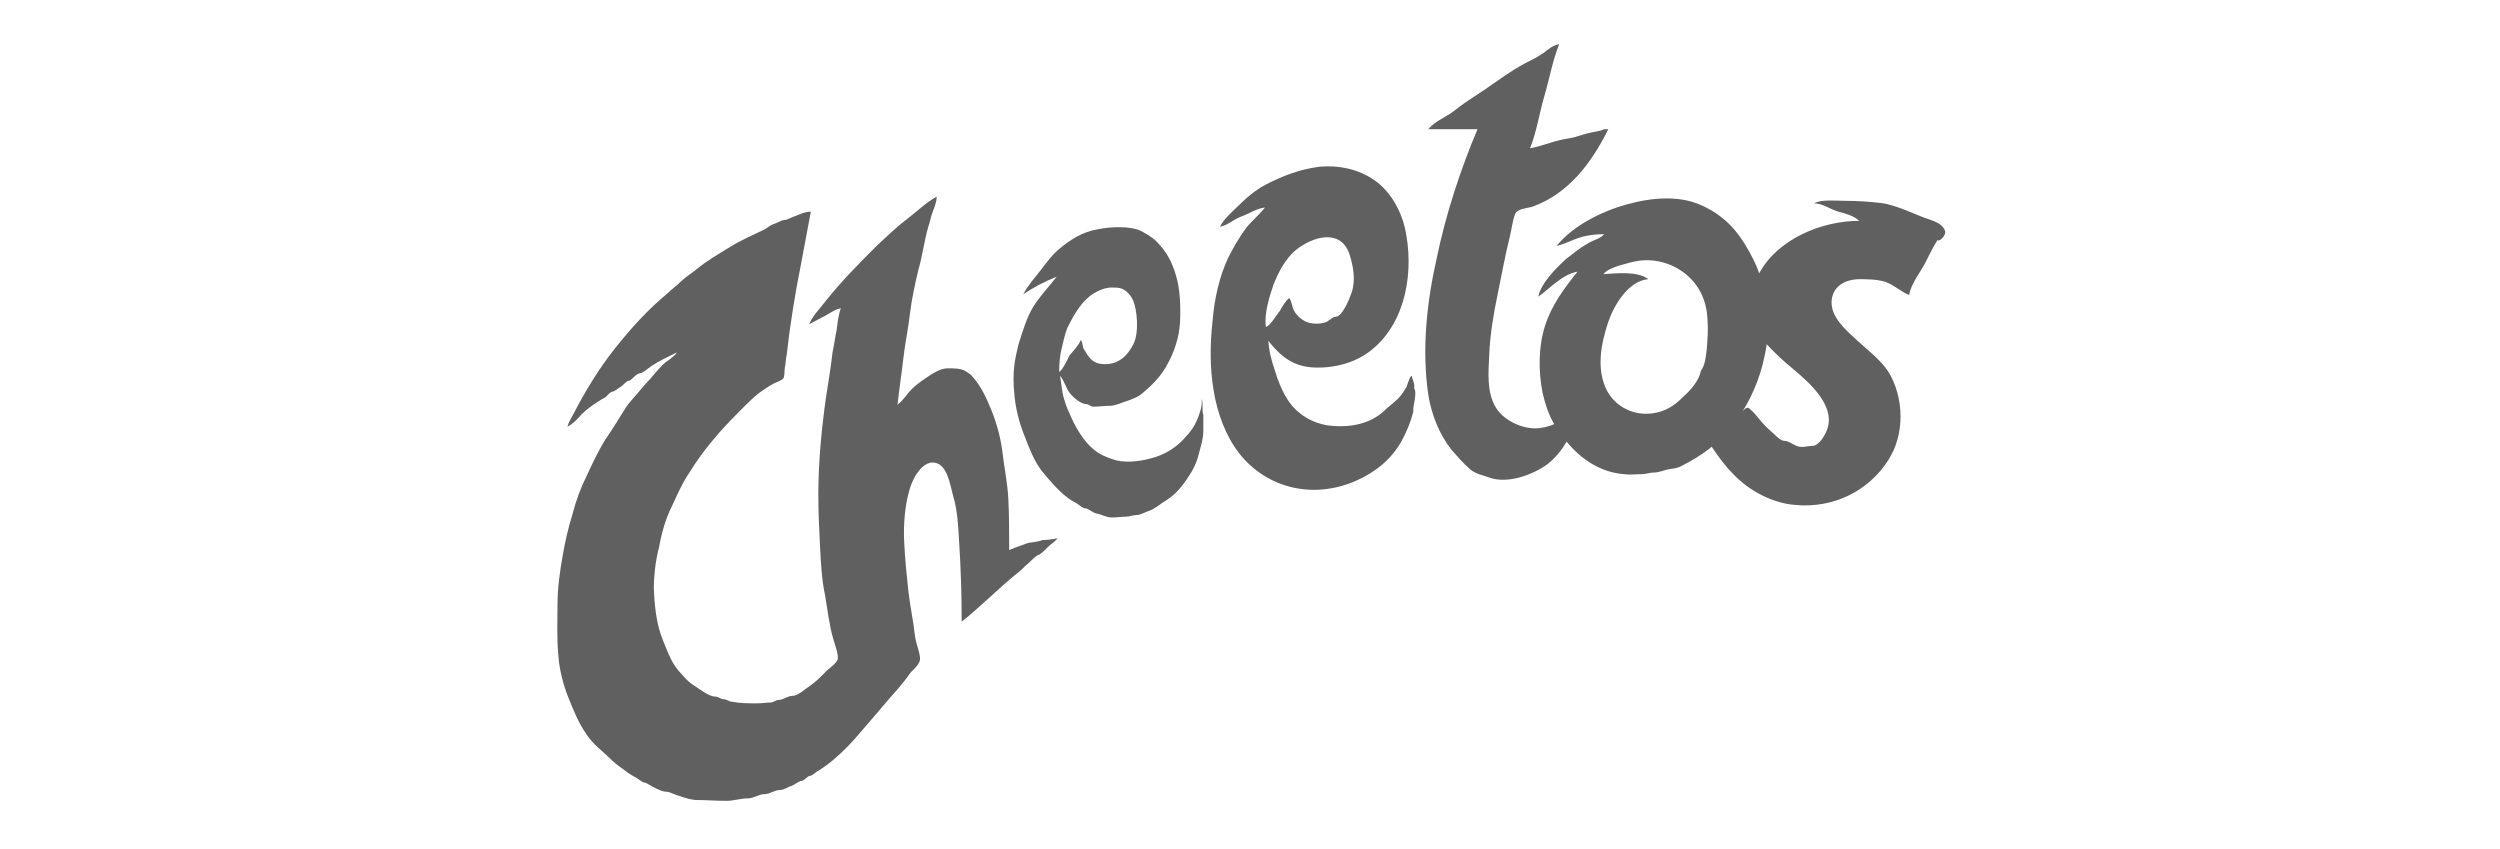 <?xml version="1.0" encoding="utf-8"?>
<!-- Generator: Adobe Illustrator 22.0.1, SVG Export Plug-In . SVG Version: 6.00 Build 0)  -->
<svg version="1.1" id="Layer_1" xmlns="http://www.w3.org/2000/svg" xmlns:xlink="http://www.w3.org/1999/xlink" x="0px" y="0px"
	 viewBox="0 0 300 101.9" style="enable-background:new 0 0 300 101.9;" xml:space="preserve">
<style type="text/css">
	.st0{fill:#606060;}
</style>
<g>
	<path class="st0" d="M169.7,46.6c0.1-0.6-0.2-1-0.3-1.5c-0.2,0-0.5,1-0.6,1.3c-0.3,0.5-0.6,1-1,1.4c-0.6,0.6-1.2,1-1.7,1.5
		c-1.7,1.6-4.1,2-6.3,1.8c-2.3-0.2-4.4-1.5-5.5-3.5c-0.6-1-1-2.1-1.3-3.1c-0.4-1.2-0.7-2.2-0.8-3.6c1.5,1.9,3,3.1,5.5,3.2
		c2.5,0.1,5.1-0.6,7-2.2c4.1-3.4,5-9.5,3.9-14.5c-0.5-2.2-1.8-4.5-3.7-5.8c-1.9-1.3-4.2-1.8-6.5-1.6c-2.4,0.3-4.5,1.1-6.6,2.2
		c-1.1,0.6-2.1,1.4-3,2.3c-0.8,0.8-1.9,1.7-2.4,2.7c0.8-0.1,1.7-0.9,2.5-1.2c0.9-0.3,1.9-1,2.9-1.1c-0.7,0.9-1.6,1.6-2.3,2.5
		c-0.8,1.1-1.5,2.3-2.1,3.5c-1.1,2.3-1.7,5.1-1.9,7.7c-0.6,5.3-0.1,11.5,3.2,15.8c3.4,4.3,9,5.5,14,3.3c2.3-1,4.3-2.6,5.5-4.8
		c0.6-1.1,1.1-2.3,1.4-3.5C169.5,48.8,170.1,47.2,169.7,46.6L169.7,46.6z M151.9,39.2c-0.2-1.6,0.4-3.5,0.9-5
		c0.6-1.5,1.4-3.1,2.7-4.2c2-1.6,5.3-2.6,6.4,0.4c0.5,1.5,0.8,3.2,0.3,4.7c-0.2,0.6-1.1,2.9-1.9,2.9c-0.4,0-0.9,0.6-1.3,0.7
		c-0.7,0.2-1.6,0.2-2.3-0.1c-0.6-0.3-1.2-0.8-1.5-1.5c-0.1-0.2-0.3-1.3-0.5-1.3c-0.2,0-1,1.2-1.1,1.5
		C153.3,37.6,152.3,39.3,151.9,39.2L151.9,39.2z"/>
	<path class="st0" d="M144.2,47.9c0.1,0.9-0.3,1.9-0.6,2.6c-0.3,0.7-0.8,1.4-1.3,1.9c-1,1.2-2.5,2.2-4.2,2.6
		c-1.4,0.4-3.3,0.6-4.6,0.1c-0.9-0.3-1.6-0.6-2.3-1.2c-1.1-0.9-2-2.4-2.6-3.7c-0.3-0.7-0.7-1.5-0.9-2.3c-0.3-0.9-0.3-1.8-0.5-2.8
		c0.5,0.5,0.7,1.5,1.2,2.1c0.4,0.5,1.3,1.3,2,1.3c0.2,0,0.5,0.3,0.8,0.3c0.7,0,1.3-0.1,1.9-0.1c0.7,0,1.3-0.3,1.9-0.5
		c0.9-0.3,1.7-0.6,2.3-1.2c1.2-1,2.2-2.1,2.9-3.5c0.7-1.3,1.3-3,1.4-4.8c0.1-2,0-4.1-0.5-5.7c-0.5-1.7-1.2-2.9-2.3-4
		c-0.6-0.6-1.2-0.9-1.9-1.3c-1.3-0.6-3.6-0.5-5.1-0.2c-1.9,0.3-3.4,1.3-4.6,2.3c-0.9,0.7-1.6,1.7-2.3,2.6c-0.7,0.9-1.6,1.9-2.1,2.9
		c1.2-0.8,2.5-1.5,4-2.1c-0.9,1.2-2,2.3-2.8,3.6c-0.8,1.3-1.3,3-1.8,4.6c-0.2,0.8-0.4,1.7-0.5,2.6c-0.1,1-0.1,2,0,3
		c0.1,1.8,0.6,3.7,1.2,5.2c0.6,1.6,1.2,3.1,2.1,4.3c1,1.2,1.9,2.3,3.2,3.3c0.3,0.2,0.6,0.4,1,0.6c0.2,0.1,0.7,0.6,1,0.6
		c0.4,0,0.9,0.5,1.3,0.6c0.6,0.1,1.3,0.5,1.9,0.5c0.5,0,1.3-0.1,1.7-0.1c0.5,0,0.9-0.2,1.3-0.2c0.5,0,1.1-0.4,1.5-0.5
		c0.8-0.3,1.4-0.9,2.1-1.3c1.3-0.8,2.2-2.1,3-3.4c0.4-0.7,0.7-1.4,0.9-2.3c0.2-0.8,0.5-1.6,0.5-2.6c0-0.6,0-1.3,0-1.9
		C144.2,49.4,144.4,48.2,144.2,47.9L144.2,47.9z M127.1,44.6c0-1,0.1-2,0.3-2.8c0.2-0.8,0.4-1.8,0.7-2.5c0.7-1.4,1.5-2.8,2.6-3.7
		c0.6-0.5,1.7-1.1,2.7-1.1c1,0,1.3,0.1,1.8,0.5c0.3,0.3,0.5,0.5,0.7,0.9c0.6,1.2,0.8,4.1,0.1,5.4c-0.6,1.2-1.6,2.4-3.4,2.4
		c-1.1,0-1.6-0.4-2.1-1.1c-0.1-0.2-0.3-0.5-0.5-0.8c-0.1-0.3-0.1-0.8-0.3-1c-0.3,0.7-0.9,1.3-1.4,1.9
		C128.2,43,127.4,44.6,127.1,44.6L127.1,44.6z"/>
	<path class="st0" d="M125.1,64.8c-0.1,0.1-1.2,0.3-1.4,0.3c-0.3,0-0.7,0.2-1,0.3c-0.6,0.2-1.1,0.4-1.6,0.6c0-2,0-4.2-0.1-6.1
		c-0.1-2-0.5-3.8-0.7-5.6c-0.2-1.7-0.7-3.5-1.3-5c-0.6-1.5-1.3-3-2.3-4.1c-0.2-0.3-0.6-0.5-0.9-0.7c-0.6-0.3-1.2-0.3-2.1-0.3
		c-0.9,0-1.9,0.7-2.5,1.1c-0.6,0.4-1.3,0.9-1.8,1.4c-0.5,0.5-1,1.3-1.5,1.7c-0.1,0-0.1,0.1-0.2,0.2c0.2-1.9,0.5-3.8,0.7-5.6
		c0.2-1.8,0.6-3.6,0.8-5.4c0.2-1.7,0.6-3.5,1-5.2c0.5-1.7,0.7-3.5,1.2-5.2c0.2-0.6,0.3-1.2,0.5-1.7c0.2-0.6,0.5-1.2,0.5-1.9
		c-1.3,0.7-2.5,1.9-3.7,2.8c-1.2,0.9-2.3,2-3.4,3c-2.2,2.2-4.3,4.3-6.2,6.7c-0.6,0.8-1.6,1.8-2,2.8c0.6-0.3,1.3-0.7,1.9-1
		c0.6-0.3,1.2-0.8,1.9-0.9c-0.3,0.8-0.4,1.8-0.5,2.6c-0.2,0.9-0.3,1.8-0.5,2.7c-0.2,1.8-0.5,3.6-0.8,5.5c-0.5,3.6-0.9,7.6-0.9,11.6
		c0,2.1,0.1,4.1,0.2,6.1c0.1,2,0.2,4,0.6,5.9c0.3,1.7,0.5,3.6,1,5.3c0.2,0.7,0.7,2,0.5,2.5c-0.3,0.6-1.2,1.1-1.6,1.6
		c-0.5,0.5-1.1,1.1-1.7,1.5c-0.5,0.3-1.4,1.2-2.1,1.2c-0.6,0-1.1,0.5-1.7,0.5c-0.3,0-0.6,0.3-0.9,0.3c-0.6,0-1,0.1-1.6,0.1
		c-1.2,0-2.1,0-3.1-0.2c-0.3,0-0.6-0.3-1-0.3c-0.3,0-0.6-0.3-0.9-0.3c-0.8,0-1.8-0.8-2.4-1.2c-0.7-0.4-1.2-0.9-1.7-1.5
		c-1.2-1.2-1.6-2.5-2.3-4.2c-0.6-1.5-0.9-3.4-1-5.3c-0.1-1.1,0-2.1,0.1-3.1c0.1-1,0.3-1.9,0.5-2.7c0.3-1.7,0.8-3.4,1.5-4.8
		c0.7-1.5,1.3-2.9,2.2-4.2c1.6-2.6,3.6-4.9,5.7-7c1.1-1.1,2.1-2.2,3.4-3c0.3-0.2,0.6-0.4,1-0.6c0.2-0.1,1-0.4,1.1-0.6
		c0.2-0.3,0.1-1,0.2-1.4c0.1-0.5,0.1-1,0.2-1.4c0.4-3.6,1-7.3,1.7-10.8c0.4-2.1,0.8-4.3,1.2-6.4c-0.7,0-1.3,0.3-1.8,0.5
		c-0.4,0.1-1,0.5-1.4,0.5c-0.3,0-0.9,0.4-1.3,0.5c-0.3,0.1-0.7,0.4-1,0.6c-1.4,0.7-2.9,1.3-4.3,2.2c-1.3,0.8-2.7,1.6-3.9,2.6
		c-0.6,0.5-1.3,0.9-1.8,1.4c-0.5,0.5-1.2,1-1.7,1.5c-2.3,1.9-4.4,4.2-6.3,6.6c-1.9,2.4-3.5,5-5,7.9c-0.2,0.4-0.6,1-0.7,1.5
		c0.6-0.3,1.3-1,1.7-1.5c0.5-0.5,1.2-1,1.8-1.4c0.3-0.2,0.6-0.4,1-0.6c0.2-0.1,0.6-0.7,0.9-0.7c0.2,0,0.8-0.5,1-0.6
		c0.2-0.1,0.7-0.7,0.9-0.7c0.4,0,0.9-0.9,1.4-0.9c0.3,0,1.1-0.7,1.4-0.9c0.9-0.6,2-1.1,3-1.6c-0.1,0.3-0.6,0.6-0.8,0.8
		c-0.3,0.2-0.6,0.4-0.9,0.7c-0.5,0.5-1,1.1-1.5,1.7c-0.5,0.5-1,1.1-1.5,1.7c-0.5,0.6-1,1.1-1.4,1.7c-0.8,1.3-1.6,2.6-2.5,3.9
		c-0.8,1.3-1.5,2.8-2.2,4.3c-0.7,1.4-1.3,3-1.7,4.6c-0.5,1.6-0.9,3.3-1.2,5.1c-0.3,1.7-0.6,3.7-0.6,5.7c0,2.1-0.1,4.1,0.1,6.1
		c0.1,1.7,0.6,3.6,1.2,5.1c0.6,1.5,1.2,3,2.1,4.3c0.8,1.3,2.1,2.2,3.2,3.3c0.5,0.5,1.2,0.9,1.8,1.4c0.3,0.2,0.6,0.4,1,0.6
		c0.2,0.1,0.8,0.6,1,0.6c0.3,0,0.9,0.5,1.2,0.6c0.4,0.2,1,0.5,1.4,0.5c0.5,0,1.1,0.4,1.6,0.5c0.5,0.2,1.5,0.5,2.1,0.5
		c1.2,0,2.2,0.1,3.6,0.1c0.9,0,1.6-0.3,2.6-0.3c0.6,0,1.3-0.5,1.9-0.5c0.7,0,1.2-0.5,1.9-0.5c0.5,0,1-0.4,1.4-0.5
		c0.3-0.1,0.9-0.6,1.2-0.6c0.3,0,0.7-0.6,1-0.6c0.3,0,0.7-0.5,1-0.6c1.4-0.9,2.4-1.8,3.5-2.9c1.2-1.2,4.9-5.7,6.1-7
		c0.5-0.6,1-1.2,1.4-1.8c0.4-0.5,1.3-1.1,1.2-1.9c-0.1-0.9-0.5-1.7-0.6-2.6c-0.2-1.8-0.6-3.6-0.8-5.4c-0.2-1.9-0.4-3.8-0.5-5.9
		c-0.1-2,0.1-4.2,0.5-5.7c0.2-0.9,0.5-1.6,0.9-2.3c0.4-0.6,1.1-1.5,2-1.5c1.8,0,2.1,2.7,2.5,4.1c0.5,1.6,0.6,3.7,0.7,5.5
		c0.2,3.1,0.3,6.2,0.3,9.5c2.4-1.9,4.5-4.1,6.9-6c0.4-0.3,0.7-0.7,1.1-1c0.2-0.2,1-1,1.2-1c0.2,0,1-0.8,1.2-1c0.3-0.3,0.9-0.7,1.1-1
		C125.8,64.8,125.4,64.8,125.1,64.8L125.1,64.8z M81.1,42.2C81.2,42.3,81.2,42.3,81.1,42.2L81.1,42.2z"/>
	<path class="st0" d="M233.4,27.7c-0.4-1.1-1.9-1.3-2.8-1.7c-1.5-0.6-3-1.3-4.6-1.6c-1.5-0.2-3.1-0.3-4.6-0.3
		c-0.9,0-2.9-0.2-3.7,0.3c1,0,1.9,0.7,2.9,1c0.8,0.2,1.9,0.5,2.5,1.1c-4.5,0-9.8,2.2-12,6.3c-0.4-1.2-1-2.3-1.6-3.3
		c-1.4-2.4-3.3-4.1-5.9-5.1c-3-1.1-6.6-0.5-9.6,0.5c-2.6,0.9-5.4,2.4-7.2,4.6c1-0.2,1.8-0.7,2.8-1c0.9-0.3,2-0.4,2.9-0.4
		c-0.5,0.6-1.4,0.7-2.1,1.2c-0.9,0.5-1.7,1.2-2.5,1.8c-1.2,1.1-3,2.9-3.3,4.5c1.4-1,2.9-2.7,4.7-3c-1.6,2-3.1,4-3.9,6.5
		c-0.8,2.5-0.8,5.4-0.3,8c0.3,1.3,0.7,2.6,1.4,3.8c-0.7,0.3-1.5,0.5-2.3,0.5c-1.7,0-3.8-1-4.7-2.5c-1.1-1.8-0.9-4.2-0.8-6.2
		c0.1-2.5,0.5-4.9,1-7.3c0.5-2.4,0.9-4.7,1.5-7.1c0.2-0.8,0.3-1.8,0.6-2.6c0.3-0.7,1.5-0.7,2.1-0.9c4.4-1.6,7.1-5.3,9.1-9.3
		c-0.2,0-0.3,0-0.5,0c-0.6,0.3-1.3,0.3-2,0.5c-0.8,0.2-1.5,0.5-2.2,0.6c-1.6,0.2-3.1,0.9-4.7,1.2c0.8-2,1.1-4.1,1.7-6.2
		c0.6-2,1-4.3,1.8-6.3c-0.7,0.1-1.3,0.6-1.8,1c-0.7,0.5-1.5,0.9-2.3,1.3c-1.7,0.9-3.3,2.1-4.9,3.2c-1.2,0.8-2.5,1.6-3.6,2.5
		c-0.9,0.7-2.4,1.3-3.1,2.2c2,0,4,0,5.9,0c-2.1,5-3.8,10.2-4.9,15.5c-1.2,5.3-1.8,11-1,16.4c0.4,2.4,1.3,4.7,2.8,6.6
		c0.7,0.8,1.4,1.6,2.2,2.3c0.7,0.6,1.5,0.7,2.3,1c2.2,0.8,5.2-0.3,7-1.6c1-0.8,1.7-1.7,2.3-2.7c1.7,2.1,4.1,3.7,6.9,3.9
		c0.7,0.1,1.4,0,2.1,0c0.5,0,1-0.2,1.5-0.2c0.6,0,1.2-0.3,1.8-0.4c0.6-0.1,1-0.1,1.5-0.4c2.4-1.2,4.3-2.6,6-4.7
		c1.7-2.1,3-4.7,3.7-7.4c0.2-0.8,0.4-1.7,0.5-2.5c1,1.1,2.1,2.1,3.2,3c1.9,1.6,5,4.3,4.1,7.1c-0.2,0.7-1,2.1-1.8,2.1
		c-0.5,0-1,0.2-1.6,0.1c-0.6-0.1-1.2-0.7-1.8-0.7c-0.4,0-1-0.6-1.3-0.9c-0.6-0.5-1.1-1-1.6-1.6c-0.4-0.5-0.8-1-1.3-1.4
		c-0.5-0.4-1.2,1-1.5,1.4c-0.9,1.2-1.9,2.2-3,3.2c0.8,1.2,1.6,2.3,2.6,3.3c1.9,2,4.7,3.5,7.5,3.7c4.4,0.4,8.7-1.6,11.1-5.4
		c2-3.1,1.9-7.5,0-10.6c-1-1.5-2.5-2.6-3.8-3.8c-1.3-1.2-3.2-2.8-3-4.8c0.2-1.7,1.6-2.4,3.1-2.5c1.1,0,2.2,0,3.3,0.3
		c1.1,0.4,1.9,1.2,2.9,1.6c0.2-1.4,1.5-2.9,2.1-4.2c0.4-0.8,0.8-1.6,1.3-2.4C232.7,29.1,233.6,28.2,233.4,27.7L233.4,27.7z
		 M204.8,42c-0.1,0.8-0.2,1.9-0.7,2.5c-0.2,1.2-1.3,2.4-2.2,3.2c-1,1-2.1,1.7-3.6,1.9c-2.2,0.3-4.3-0.7-5.4-2.6
		c-1.4-2.6-0.8-5.7,0.1-8.4c0.7-2,2.4-4.9,4.8-5.1c-1.3-1-3.9-0.7-5.4-0.6c0.4-0.5,1.2-0.8,1.8-1c0.7-0.2,1.7-0.5,2.4-0.6
		c2-0.3,4.1,0.3,5.7,1.6c1.7,1.4,2.5,3.3,2.6,5.4C205,39.6,204.9,40.8,204.8,42L204.8,42z"/>
</g>
</svg>
